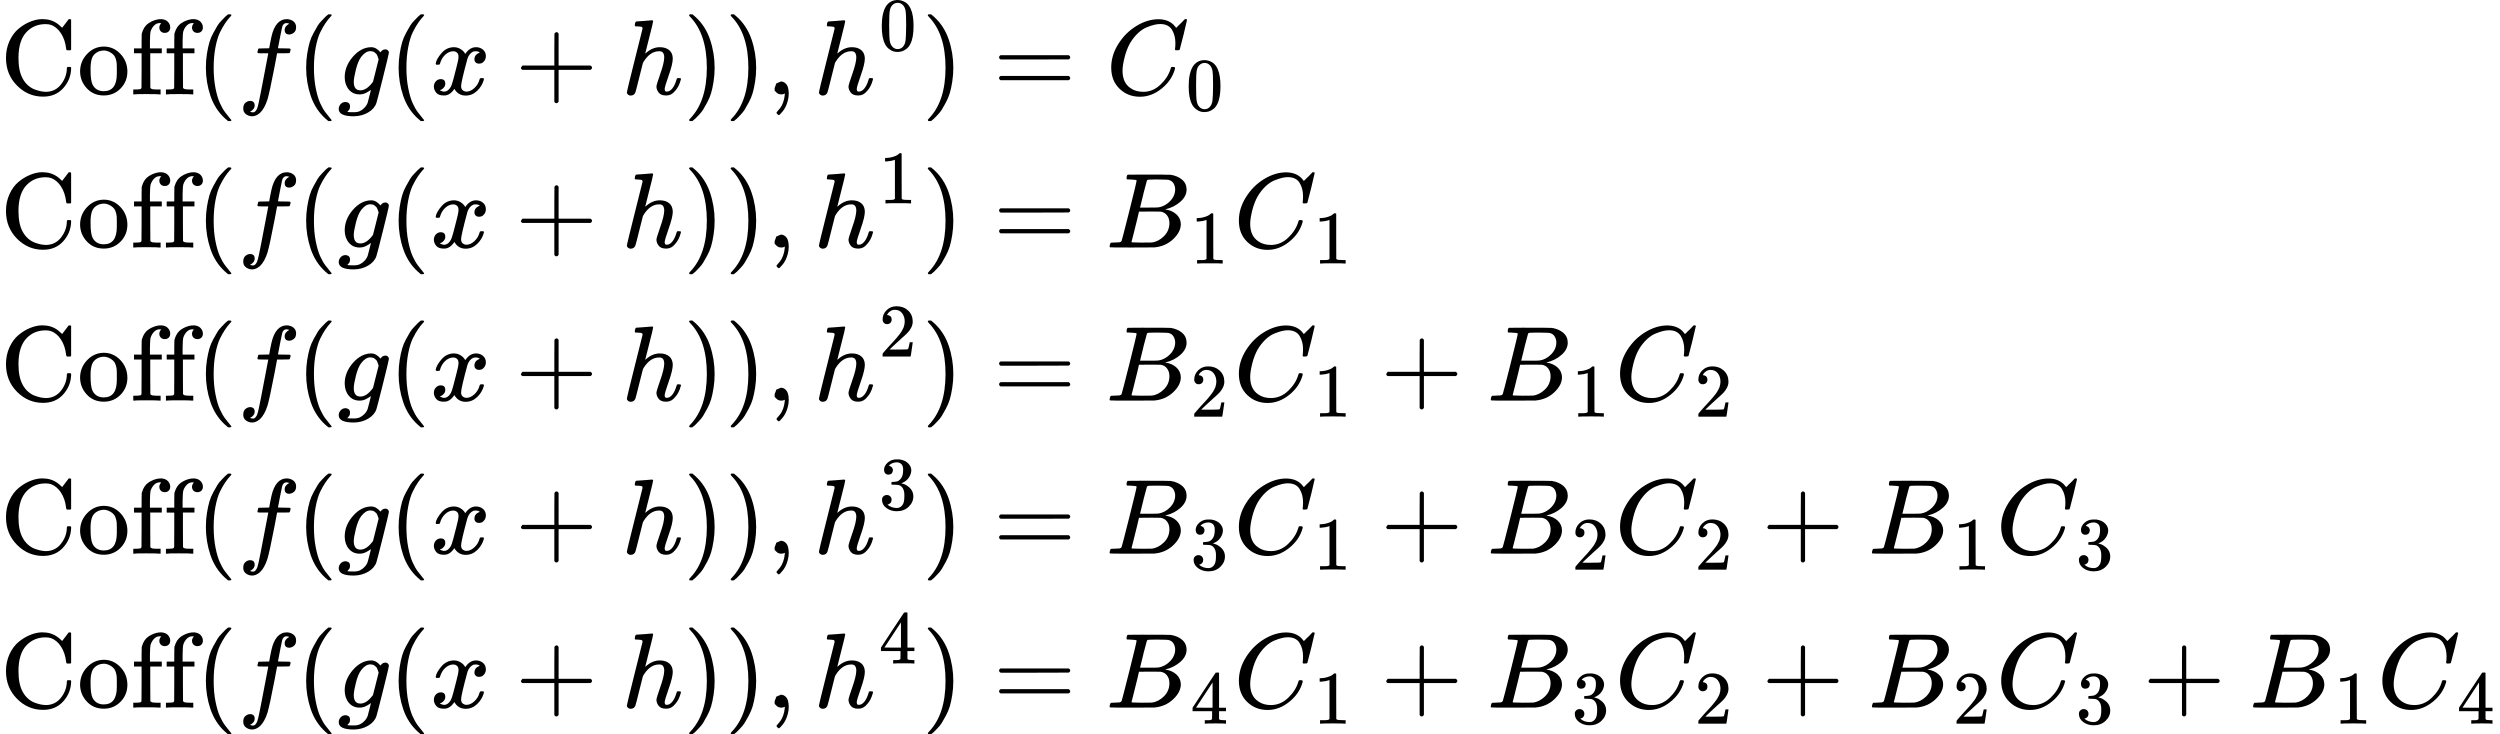 <svg style="vertical-align:-7.214ex" xmlns="http://www.w3.org/2000/svg" width="52.968ex" height="15.558ex" viewBox="0 -3688.4 23412 6876.7" xmlns:xlink="http://www.w3.org/1999/xlink"><defs><path id="a" d="M56 342q0 86 33 158t85 115 109 66 108 24h9q6 0 8-1 91 0 161-68l13-12 30 39q27 37 31 41h4q3 0 6 1h4q3 0 9-6V419l-6-6h-34q-6 6-7 17-9 82-48 142t-95 79q-19 7-50 7-104 0-174-70-79-79-79-246 0-121 38-191 21-40 52-67t65-39 56-16 44-5q89 0 143 69t55 151q0 7 6 13h28l6-6v-15q-5-103-76-180T403-21Q262-21 159 83T56 342"/><path id="b" d="M28 214q0 95 65 164t157 70q90 0 155-68t66-165q0-95-64-160T250-10q-97 0-159 67T28 214M250 30q122 0 122 163v57q0 22-1 38t-7 38-16 36-31 28-49 20q-5 1-16 1-30 0-57-12-43-22-56-61t-13-92v-20q0-96 19-135 32-61 105-61"/><path id="c" d="M273 0q-18 3-127 3Q43 3 34 0h-8v46h16q28 0 49 3 8 3 12 11 1 2 1 164v161H33v46h71v66l1 67 2 10q19 65 64 94t95 36h9q8 0 14 1 41-3 62-26t21-52q0-23-14-37t-37-14-37 14-14 37q0 20 18 40h-4q-4 1-11 1-28 0-50-21t-34-55q-6-20-7-95v-66h111v-46H185V225q0-162 1-164t3-4 5-3 5-3 7-2 7-1 9-1 9 0 10-1 10 0h31V0z"/><path id="d" d="M94 250q0 69 10 131t23 107 37 88 38 67 42 52 33 34 25 21h17q14 0 14-9 0-3-17-21t-41-53-49-86-42-138-17-193 17-192 41-139 49-86 42-53 17-21q0-9-15-9h-16l-28 24q-94 85-137 212T94 250"/><path id="e" d="M118-162q2 0 6-2t11-3 12-1q13 0 24 13t16 29q10 27 34 153t46 240 22 115v3h-47q-47 0-50 2-4 3-4 10l7 28q2 5 8 5t47 1q48 0 48 1 0 2 9 50t12 58q37 165 146 165 37-2 61-22t24-53q0-36-21-52t-42-17q-44 0-44 42 0 19 11 33t24 21l9 5q-16 6-30 6-12 0-23-10t-15-28q-7-29-16-78t-16-83-7-36 55-2q45 0 52-1t11-6q1-4-2-17t-5-16q-2-5-9-5t-54-1h-56l-23-122Q301 15 282-47q-27-85-70-126-37-32-73-32-32 0-58 19t-26 54q0 37 21 54t42 17q44 0 44-42 0-19-11-33t-24-21z"/><path id="f" d="M311 43q-15-13-44-28T206 0q-63 0-101 45T66 160q0 105 77 193t171 89q47 0 87-48l3 4q2 3 5 6t9 8 13 7 16 3q14 0 23-9t10-19q0-15-57-242T363-80q-18-54-77-89t-135-36q-141 0-141 68 0 26 18 46t46 20q15 0 28-9t14-31q0-10-2-19t-7-14-8-10-7-8l-2-2h1q10-3 60-3 38 0 60 12 23 11 43 33t28 47q6 19 16 62 13 48 13 56m73 285-4 11q-3 11-5 15t-6 14-10 14-13 11-18 9-22 3q-44 0-85-53-30-39-50-119t-20-116q0-79 62-79 56 0 110 70l8 10z"/><path id="g" d="M52 289q7 42 54 97t116 56q35 0 64-18t43-45q42 63 101 63 37 0 64-22t28-59q0-29-14-47t-27-22-23-4q-19 0-31 11t-12 29q0 46 50 63-11 13-40 13-13 0-19-2-38-16-56-66-60-221-60-258 0-28 16-40t35-12q37 0 73 33t49 81q3 10 6 11t16 2h4q15 0 15-8 0-1-2-11-16-57-62-101T333-11q-70 0-106 63-41-62-94-62h-6q-49 0-70 26T35 71q0 32 19 52t45 20q43 0 43-42 0-20-12-35t-23-20-13-5l-3-1q0-1 6-4t16-7 19-3q36 0 62 45 9 16 23 68t28 108 16 66q5 27 5 39 0 28-15 40t-34 12q-40 0-75-32t-49-82q-2-9-5-10t-16-2H58q-6 6-6 11"/><path id="h" d="M56 237v13l14 20h299v150l1 150q10 13 19 13 13 0 20-15V270h298q15-8 15-20t-15-20H409V-68q-8-14-18-14h-4q-12 0-18 14v298H70q-14 7-14 20Z"/><path id="i" d="M137 683q1 0 72 5t73 6q12 0 12-9 0-11-36-151-38-148-38-151 0-2 7 5 61 54 130 54 54 0 87-27t34-79q0-51-38-158T402 50q1-14 5-19t15-5q28 0 52 30t39 82q3 11 6 13t16 2q20 0 20-8 0-1-4-15-16-59-51-97-34-43-81-43h-5q-47 0-68 27t-21 57q0 16 36 118t37 153q0 59-44 59h-5q-83 0-144-98l-7-13-34-135Q132 28 127 16q-13-27-44-27-14 0-24 9T48 16q0 14 73 304l74 296q0 13-7 16t-39 5h-21q-6 6-6 8t2 19q5 19 13 19"/><path id="j" d="m60 749 4 1h22l28-24q94-85 137-212t43-264q0-68-10-131T261 12t-37-88-38-67-41-51-32-33-23-19l-4-4H63q-3 0-5 3t-3 9q1 1 11 13Q221-64 221 250T66 725q-10 12-11 13 0 8 5 11"/><path id="k" d="M78 35v25l16 43 43 18q28 0 50-25t23-88q0-35-9-68t-21-57-26-41-24-27-13-9q-4 0-13 9t-9 13 11 16 25 30 26 50 16 73V9l-1-1q-2-1-5-2t-6-3-9-2-12-1q-27 0-44 17Z"/><path id="l" d="M96 585q56 81 153 81 48 0 96-26t78-92q37-83 37-228 0-155-43-237-20-42-55-67t-61-31-51-7q-26 0-52 6t-61 32-55 67q-43 82-43 237 0 174 57 265m225 12q-30 32-71 32-42 0-72-32-25-26-33-72t-8-192q0-158 8-208t36-79q28-30 69-30 40 0 68 30 29 30 36 84t8 203q0 145-8 191t-33 73"/><path id="m" d="M56 347q0 13 14 20h637q15-8 15-20 0-11-14-19l-318-1H72q-16 5-16 20m0-194q0 15 16 20h636q14-10 14-20 0-13-15-20H70q-14 7-14 20"/><path id="n" d="M50 252q0 115 67 221t169 168 204 63q90 0 143-51 9-10 15-17t8-10l1-3q3 0 27 26 7 6 15 14t16 16 10 11l15 15h6q14 0 14-7 0-4-32-137-36-139-36-140-2-5-5-6t-18-2h-16q-6 6-6 9 0 1 1 7t2 20 1 32q0 71-32 124t-109 54q-26 0-56-7t-72-24-83-56-73-93q-32-57-51-133t-19-124q0-114 76-164 48-34 118-34 91 0 162 68t94 148q4 13 6 15t16 2q20 0 20-9 0-5-1-9-29-107-124-184T319-22q-113 0-191 75T50 252"/><path id="o" d="m213 578-13-5q-14-5-40-10t-58-7H83v46h19q47 2 87 15t56 24 28 22q2 3 12 3 9 0 17-6V361l1-300q7-7 12-9t24-4 62-2h26V0h-11q-21 3-159 3-136 0-157-3H88v46h64q16 0 25 1t16 3 8 2 6 5 6 4z"/><path id="p" d="M231 637q-27 0-32 1t-5 11q0 27 11 33 1 1 130 1 259 0 273-2 63-10 105-45t43-92q0-64-58-115t-133-69l-10-3q64-9 105-46t42-92q0-73-72-141T453 1q-7-1-211-1Q42 0 39 2q-4 3-4 8 0 7 2 14 5 19 10 21 4 1 15 1h6q27 0 60 3 14 3 19 12 3 4 72 278t69 289q0 7-57 9m418-93q0 30-15 56t-49 34q-7 2-92 3h-42q-22 0-35-1h-13q-15-1-19-10-2-4-32-120 0-3-1-6l-31-126h81q81 0 93 2 60 10 107 58t48 110m-54-315q0 44-23 73t-60 34q-6 1-83 1-118 0-119-1 0-2-17-73t-35-141l-18-70q0-4 12-4t81-2q89 0 96 1 62 7 114 58t52 124"/><path id="q" d="M109 429q-27 0-43 18t-16 44q0 71 53 123t132 52q91 0 152-56t62-145q0-43-20-82t-48-68-80-74q-36-31-100-92l-59-56 76-1q157 0 167 5 7 2 24 89v3h40v-3q-1-3-13-91T421 3V0H50v31q0 7 6 15t30 35q29 32 50 56 9 10 34 37t34 37 29 33 28 34 23 30 21 32 15 29 13 32 7 30 3 33q0 63-34 109t-97 46q-33 0-58-17t-35-33-10-19q0-1 5-1 18 0 37-14t19-46q0-25-16-42t-45-18"/><path id="r" d="M127 463q-27 0-42 17t-16 44q0 55 48 98t116 43q35 0 44-1 74-12 113-53t40-89q0-52-34-101t-94-71l-3-2q0-1 9-3t29-9 38-21q82-53 82-140 0-79-62-138T238-22q-80 0-138 43T42 130q0 28 18 45t45 18q28 0 46-18t18-45q0-11-3-20t-7-16-11-12-12-8-10-4-8-3l-4-1q51-45 124-45 55 0 83 53 17 33 17 101v20q0 95-64 127-15 6-61 7l-42 1-3 2q-2 3-2 16 0 18 8 18 28 0 58 5 34 5 62 42t28 112v8q0 57-35 79-22 14-47 14-32 0-59-11t-38-23-11-12h3q3-1 8-2t10-5 12-7 10-11 8-15 3-20q0-22-14-39t-45-18"/><path id="s" d="M462 0q-18 3-129 3-116 0-134-3h-9v46h58q7 0 17 2t14 5 7 8q1 2 1 54v50H28v46l151 231q153 232 155 233 2 2 21 2h18l6-6V211h92v-46h-92V66q0-7 6-12 8-7 57-8h29V0zM293 211v334L74 212l109-1z"/></defs><g stroke="currentColor" fill="currentColor" stroke-width="0"><g><g><g><g transform="scale(1 -1) translate(0 2804.4)"><use data-c="43" xlink:href="#a"/><use data-c="6F" xlink:href="#b" transform="translate(722)"/><use data-c="66" xlink:href="#c" transform="translate(1222)"/><use data-c="66" xlink:href="#c" transform="translate(1528)"/></g><use data-c="28" xlink:href="#d" transform="scale(1 -1) translate(0 2804.4) translate(1834)"/><use data-c="1D453" xlink:href="#e" transform="scale(1 -1) translate(0 2804.4) translate(2223)"/><use data-c="28" xlink:href="#d" transform="scale(1 -1) translate(0 2804.4) translate(2773)"/><use data-c="1D454" xlink:href="#f" transform="scale(1 -1) translate(0 2804.4) translate(3162)"/><use data-c="28" xlink:href="#d" transform="scale(1 -1) translate(0 2804.4) translate(3639)"/><use data-c="1D465" xlink:href="#g" transform="scale(1 -1) translate(0 2804.4) translate(4028)"/><use data-c="2B" xlink:href="#h" transform="scale(1 -1) translate(0 2804.4) translate(4822.2)"/><use data-c="210E" xlink:href="#i" transform="scale(1 -1) translate(0 2804.4) translate(5822.4)"/><use data-c="29" xlink:href="#j" transform="scale(1 -1) translate(0 2804.4) translate(6398.4)"/><use data-c="29" xlink:href="#j" transform="scale(1 -1) translate(0 2804.4) translate(6787.4)"/><use data-c="2C" xlink:href="#k" transform="scale(1 -1) translate(0 2804.4) translate(7176.4)"/><g><use data-c="210E" xlink:href="#i" transform="scale(1 -1) translate(0 2804.4) translate(7621.1)"/><use data-c="30" xlink:href="#l" transform="scale(1 -1) translate(0 2804.4) translate(7621.1) translate(609 413)scale(.707)"/></g><use data-c="29" xlink:href="#j" transform="scale(1 -1) translate(0 2804.4) translate(8633.7)"/></g><g><use data-c="3D" xlink:href="#m" transform="scale(1 -1) translate(0 2804.4) translate(9022.7) translate(277.8)"/><g><use data-c="1D436" xlink:href="#n" transform="scale(1 -1) translate(0 2804.4) translate(9022.7) translate(1333.6)"/><use data-c="30" xlink:href="#l" transform="scale(1 -1) translate(0 2804.4) translate(9022.7) translate(1333.6) translate(748 -150)scale(.707)"/></g></g></g><g><g><g transform="scale(1 -1) translate(0 1370.5)"><use data-c="43" xlink:href="#a"/><use data-c="6F" xlink:href="#b" transform="translate(722)"/><use data-c="66" xlink:href="#c" transform="translate(1222)"/><use data-c="66" xlink:href="#c" transform="translate(1528)"/></g><use data-c="28" xlink:href="#d" transform="scale(1 -1) translate(0 1370.5) translate(1834)"/><use data-c="1D453" xlink:href="#e" transform="scale(1 -1) translate(0 1370.5) translate(2223)"/><use data-c="28" xlink:href="#d" transform="scale(1 -1) translate(0 1370.5) translate(2773)"/><use data-c="1D454" xlink:href="#f" transform="scale(1 -1) translate(0 1370.5) translate(3162)"/><use data-c="28" xlink:href="#d" transform="scale(1 -1) translate(0 1370.5) translate(3639)"/><use data-c="1D465" xlink:href="#g" transform="scale(1 -1) translate(0 1370.5) translate(4028)"/><use data-c="2B" xlink:href="#h" transform="scale(1 -1) translate(0 1370.5) translate(4822.2)"/><use data-c="210E" xlink:href="#i" transform="scale(1 -1) translate(0 1370.5) translate(5822.4)"/><use data-c="29" xlink:href="#j" transform="scale(1 -1) translate(0 1370.5) translate(6398.4)"/><use data-c="29" xlink:href="#j" transform="scale(1 -1) translate(0 1370.5) translate(6787.4)"/><use data-c="2C" xlink:href="#k" transform="scale(1 -1) translate(0 1370.5) translate(7176.4)"/><g><use data-c="210E" xlink:href="#i" transform="scale(1 -1) translate(0 1370.5) translate(7621.1)"/><use data-c="31" xlink:href="#o" transform="scale(1 -1) translate(0 1370.5) translate(7621.1) translate(609 413)scale(.707)"/></g><use data-c="29" xlink:href="#j" transform="scale(1 -1) translate(0 1370.5) translate(8633.7)"/></g><g><use data-c="3D" xlink:href="#m" transform="scale(1 -1) translate(0 1370.5) translate(9022.7) translate(277.8)"/><g><use data-c="1D435" xlink:href="#p" transform="scale(1 -1) translate(0 1370.5) translate(9022.7) translate(1333.6)"/><use data-c="31" xlink:href="#o" transform="scale(1 -1) translate(0 1370.5) translate(9022.7) translate(1333.6) translate(792 -150)scale(.707)"/></g><g><use data-c="1D436" xlink:href="#n" transform="scale(1 -1) translate(0 1370.5) translate(9022.7) translate(2529.1)"/><use data-c="31" xlink:href="#o" transform="scale(1 -1) translate(0 1370.5) translate(9022.7) translate(2529.1) translate(748 -150)scale(.707)"/></g></g></g><g><g><g transform="scale(1 -1) translate(0 -63.4)"><use data-c="43" xlink:href="#a"/><use data-c="6F" xlink:href="#b" transform="translate(722)"/><use data-c="66" xlink:href="#c" transform="translate(1222)"/><use data-c="66" xlink:href="#c" transform="translate(1528)"/></g><use data-c="28" xlink:href="#d" transform="scale(1 -1) translate(0 -63.4) translate(1834)"/><use data-c="1D453" xlink:href="#e" transform="scale(1 -1) translate(0 -63.4) translate(2223)"/><use data-c="28" xlink:href="#d" transform="scale(1 -1) translate(0 -63.4) translate(2773)"/><use data-c="1D454" xlink:href="#f" transform="scale(1 -1) translate(0 -63.4) translate(3162)"/><use data-c="28" xlink:href="#d" transform="scale(1 -1) translate(0 -63.4) translate(3639)"/><use data-c="1D465" xlink:href="#g" transform="scale(1 -1) translate(0 -63.4) translate(4028)"/><use data-c="2B" xlink:href="#h" transform="scale(1 -1) translate(0 -63.4) translate(4822.2)"/><use data-c="210E" xlink:href="#i" transform="scale(1 -1) translate(0 -63.4) translate(5822.4)"/><use data-c="29" xlink:href="#j" transform="scale(1 -1) translate(0 -63.4) translate(6398.4)"/><use data-c="29" xlink:href="#j" transform="scale(1 -1) translate(0 -63.4) translate(6787.4)"/><use data-c="2C" xlink:href="#k" transform="scale(1 -1) translate(0 -63.4) translate(7176.4)"/><g><use data-c="210E" xlink:href="#i" transform="scale(1 -1) translate(0 -63.4) translate(7621.1)"/><use data-c="32" xlink:href="#q" transform="scale(1 -1) translate(0 -63.4) translate(7621.1) translate(609 413)scale(.707)"/></g><use data-c="29" xlink:href="#j" transform="scale(1 -1) translate(0 -63.4) translate(8633.7)"/></g><g><use data-c="3D" xlink:href="#m" transform="scale(1 -1) translate(0 -63.4) translate(9022.7) translate(277.8)"/><g><use data-c="1D435" xlink:href="#p" transform="scale(1 -1) translate(0 -63.4) translate(9022.7) translate(1333.6)"/><use data-c="32" xlink:href="#q" transform="scale(1 -1) translate(0 -63.4) translate(9022.7) translate(1333.6) translate(792 -150)scale(.707)"/></g><g><use data-c="1D436" xlink:href="#n" transform="scale(1 -1) translate(0 -63.4) translate(9022.7) translate(2529.1)"/><use data-c="31" xlink:href="#o" transform="scale(1 -1) translate(0 -63.4) translate(9022.7) translate(2529.1) translate(748 -150)scale(.707)"/></g><use data-c="2B" xlink:href="#h" transform="scale(1 -1) translate(0 -63.4) translate(9022.7) translate(3902.9)"/><g><use data-c="1D435" xlink:href="#p" transform="scale(1 -1) translate(0 -63.4) translate(9022.7) translate(4903.1)"/><use data-c="31" xlink:href="#o" transform="scale(1 -1) translate(0 -63.4) translate(9022.7) translate(4903.1) translate(792 -150)scale(.707)"/></g><g><use data-c="1D436" xlink:href="#n" transform="scale(1 -1) translate(0 -63.4) translate(9022.7) translate(6098.7)"/><use data-c="32" xlink:href="#q" transform="scale(1 -1) translate(0 -63.4) translate(9022.7) translate(6098.7) translate(748 -150)scale(.707)"/></g></g></g><g><g><g transform="scale(1 -1) translate(0 -1496.7)"><use data-c="43" xlink:href="#a"/><use data-c="6F" xlink:href="#b" transform="translate(722)"/><use data-c="66" xlink:href="#c" transform="translate(1222)"/><use data-c="66" xlink:href="#c" transform="translate(1528)"/></g><use data-c="28" xlink:href="#d" transform="scale(1 -1) translate(0 -1496.7) translate(1834)"/><use data-c="1D453" xlink:href="#e" transform="scale(1 -1) translate(0 -1496.7) translate(2223)"/><use data-c="28" xlink:href="#d" transform="scale(1 -1) translate(0 -1496.7) translate(2773)"/><use data-c="1D454" xlink:href="#f" transform="scale(1 -1) translate(0 -1496.7) translate(3162)"/><use data-c="28" xlink:href="#d" transform="scale(1 -1) translate(0 -1496.7) translate(3639)"/><use data-c="1D465" xlink:href="#g" transform="scale(1 -1) translate(0 -1496.7) translate(4028)"/><use data-c="2B" xlink:href="#h" transform="scale(1 -1) translate(0 -1496.7) translate(4822.2)"/><use data-c="210E" xlink:href="#i" transform="scale(1 -1) translate(0 -1496.7) translate(5822.4)"/><use data-c="29" xlink:href="#j" transform="scale(1 -1) translate(0 -1496.7) translate(6398.4)"/><use data-c="29" xlink:href="#j" transform="scale(1 -1) translate(0 -1496.7) translate(6787.4)"/><use data-c="2C" xlink:href="#k" transform="scale(1 -1) translate(0 -1496.7) translate(7176.4)"/><g><use data-c="210E" xlink:href="#i" transform="scale(1 -1) translate(0 -1496.7) translate(7621.1)"/><use data-c="33" xlink:href="#r" transform="scale(1 -1) translate(0 -1496.7) translate(7621.1) translate(609 413)scale(.707)"/></g><use data-c="29" xlink:href="#j" transform="scale(1 -1) translate(0 -1496.7) translate(8633.7)"/></g><g><use data-c="3D" xlink:href="#m" transform="scale(1 -1) translate(0 -1496.7) translate(9022.7) translate(277.8)"/><g><use data-c="1D435" xlink:href="#p" transform="scale(1 -1) translate(0 -1496.7) translate(9022.7) translate(1333.6)"/><use data-c="33" xlink:href="#r" transform="scale(1 -1) translate(0 -1496.7) translate(9022.7) translate(1333.6) translate(792 -150)scale(.707)"/></g><g><use data-c="1D436" xlink:href="#n" transform="scale(1 -1) translate(0 -1496.7) translate(9022.7) translate(2529.1)"/><use data-c="31" xlink:href="#o" transform="scale(1 -1) translate(0 -1496.7) translate(9022.7) translate(2529.1) translate(748 -150)scale(.707)"/></g><use data-c="2B" xlink:href="#h" transform="scale(1 -1) translate(0 -1496.7) translate(9022.7) translate(3902.9)"/><g><use data-c="1D435" xlink:href="#p" transform="scale(1 -1) translate(0 -1496.7) translate(9022.7) translate(4903.1)"/><use data-c="32" xlink:href="#q" transform="scale(1 -1) translate(0 -1496.7) translate(9022.7) translate(4903.1) translate(792 -150)scale(.707)"/></g><g><use data-c="1D436" xlink:href="#n" transform="scale(1 -1) translate(0 -1496.7) translate(9022.7) translate(6098.7)"/><use data-c="32" xlink:href="#q" transform="scale(1 -1) translate(0 -1496.7) translate(9022.7) translate(6098.7) translate(748 -150)scale(.707)"/></g><use data-c="2B" xlink:href="#h" transform="scale(1 -1) translate(0 -1496.7) translate(9022.7) translate(7472.4)"/><g><use data-c="1D435" xlink:href="#p" transform="scale(1 -1) translate(0 -1496.7) translate(9022.7) translate(8472.7)"/><use data-c="31" xlink:href="#o" transform="scale(1 -1) translate(0 -1496.7) translate(9022.7) translate(8472.7) translate(792 -150)scale(.707)"/></g><g><use data-c="1D436" xlink:href="#n" transform="scale(1 -1) translate(0 -1496.7) translate(9022.7) translate(9668.2)"/><use data-c="33" xlink:href="#r" transform="scale(1 -1) translate(0 -1496.7) translate(9022.7) translate(9668.2) translate(748 -150)scale(.707)"/></g></g></g><g><g><g transform="scale(1 -1) translate(0 -2938.4)"><use data-c="43" xlink:href="#a"/><use data-c="6F" xlink:href="#b" transform="translate(722)"/><use data-c="66" xlink:href="#c" transform="translate(1222)"/><use data-c="66" xlink:href="#c" transform="translate(1528)"/></g><use data-c="28" xlink:href="#d" transform="scale(1 -1) translate(0 -2938.4) translate(1834)"/><use data-c="1D453" xlink:href="#e" transform="scale(1 -1) translate(0 -2938.4) translate(2223)"/><use data-c="28" xlink:href="#d" transform="scale(1 -1) translate(0 -2938.4) translate(2773)"/><use data-c="1D454" xlink:href="#f" transform="scale(1 -1) translate(0 -2938.4) translate(3162)"/><use data-c="28" xlink:href="#d" transform="scale(1 -1) translate(0 -2938.4) translate(3639)"/><use data-c="1D465" xlink:href="#g" transform="scale(1 -1) translate(0 -2938.4) translate(4028)"/><use data-c="2B" xlink:href="#h" transform="scale(1 -1) translate(0 -2938.4) translate(4822.2)"/><use data-c="210E" xlink:href="#i" transform="scale(1 -1) translate(0 -2938.4) translate(5822.4)"/><use data-c="29" xlink:href="#j" transform="scale(1 -1) translate(0 -2938.4) translate(6398.4)"/><use data-c="29" xlink:href="#j" transform="scale(1 -1) translate(0 -2938.4) translate(6787.4)"/><use data-c="2C" xlink:href="#k" transform="scale(1 -1) translate(0 -2938.4) translate(7176.4)"/><g><use data-c="210E" xlink:href="#i" transform="scale(1 -1) translate(0 -2938.4) translate(7621.1)"/><use data-c="34" xlink:href="#s" transform="scale(1 -1) translate(0 -2938.4) translate(7621.1) translate(609 413)scale(.707)"/></g><use data-c="29" xlink:href="#j" transform="scale(1 -1) translate(0 -2938.4) translate(8633.7)"/></g><g><use data-c="3D" xlink:href="#m" transform="scale(1 -1) translate(0 -2938.4) translate(9022.7) translate(277.8)"/><g><use data-c="1D435" xlink:href="#p" transform="scale(1 -1) translate(0 -2938.4) translate(9022.7) translate(1333.6)"/><use data-c="34" xlink:href="#s" transform="scale(1 -1) translate(0 -2938.4) translate(9022.7) translate(1333.6) translate(792 -150)scale(.707)"/></g><g><use data-c="1D436" xlink:href="#n" transform="scale(1 -1) translate(0 -2938.4) translate(9022.7) translate(2529.1)"/><use data-c="31" xlink:href="#o" transform="scale(1 -1) translate(0 -2938.4) translate(9022.7) translate(2529.1) translate(748 -150)scale(.707)"/></g><use data-c="2B" xlink:href="#h" transform="scale(1 -1) translate(0 -2938.4) translate(9022.7) translate(3902.9)"/><g><use data-c="1D435" xlink:href="#p" transform="scale(1 -1) translate(0 -2938.4) translate(9022.7) translate(4903.1)"/><use data-c="33" xlink:href="#r" transform="scale(1 -1) translate(0 -2938.4) translate(9022.7) translate(4903.1) translate(792 -150)scale(.707)"/></g><g><use data-c="1D436" xlink:href="#n" transform="scale(1 -1) translate(0 -2938.4) translate(9022.7) translate(6098.7)"/><use data-c="32" xlink:href="#q" transform="scale(1 -1) translate(0 -2938.4) translate(9022.7) translate(6098.7) translate(748 -150)scale(.707)"/></g><use data-c="2B" xlink:href="#h" transform="scale(1 -1) translate(0 -2938.4) translate(9022.7) translate(7472.4)"/><g><use data-c="1D435" xlink:href="#p" transform="scale(1 -1) translate(0 -2938.4) translate(9022.7) translate(8472.7)"/><use data-c="32" xlink:href="#q" transform="scale(1 -1) translate(0 -2938.4) translate(9022.7) translate(8472.7) translate(792 -150)scale(.707)"/></g><g><use data-c="1D436" xlink:href="#n" transform="scale(1 -1) translate(0 -2938.4) translate(9022.7) translate(9668.2)"/><use data-c="33" xlink:href="#r" transform="scale(1 -1) translate(0 -2938.4) translate(9022.7) translate(9668.2) translate(748 -150)scale(.707)"/></g><use data-c="2B" xlink:href="#h" transform="scale(1 -1) translate(0 -2938.4) translate(9022.7) translate(11042)"/><g><use data-c="1D435" xlink:href="#p" transform="scale(1 -1) translate(0 -2938.4) translate(9022.7) translate(12042.2)"/><use data-c="31" xlink:href="#o" transform="scale(1 -1) translate(0 -2938.4) translate(9022.7) translate(12042.2) translate(792 -150)scale(.707)"/></g><g><use data-c="1D436" xlink:href="#n" transform="scale(1 -1) translate(0 -2938.4) translate(9022.7) translate(13237.8)"/><use data-c="34" xlink:href="#s" transform="scale(1 -1) translate(0 -2938.4) translate(9022.7) translate(13237.8) translate(748 -150)scale(.707)"/></g></g></g></g></g></svg>
